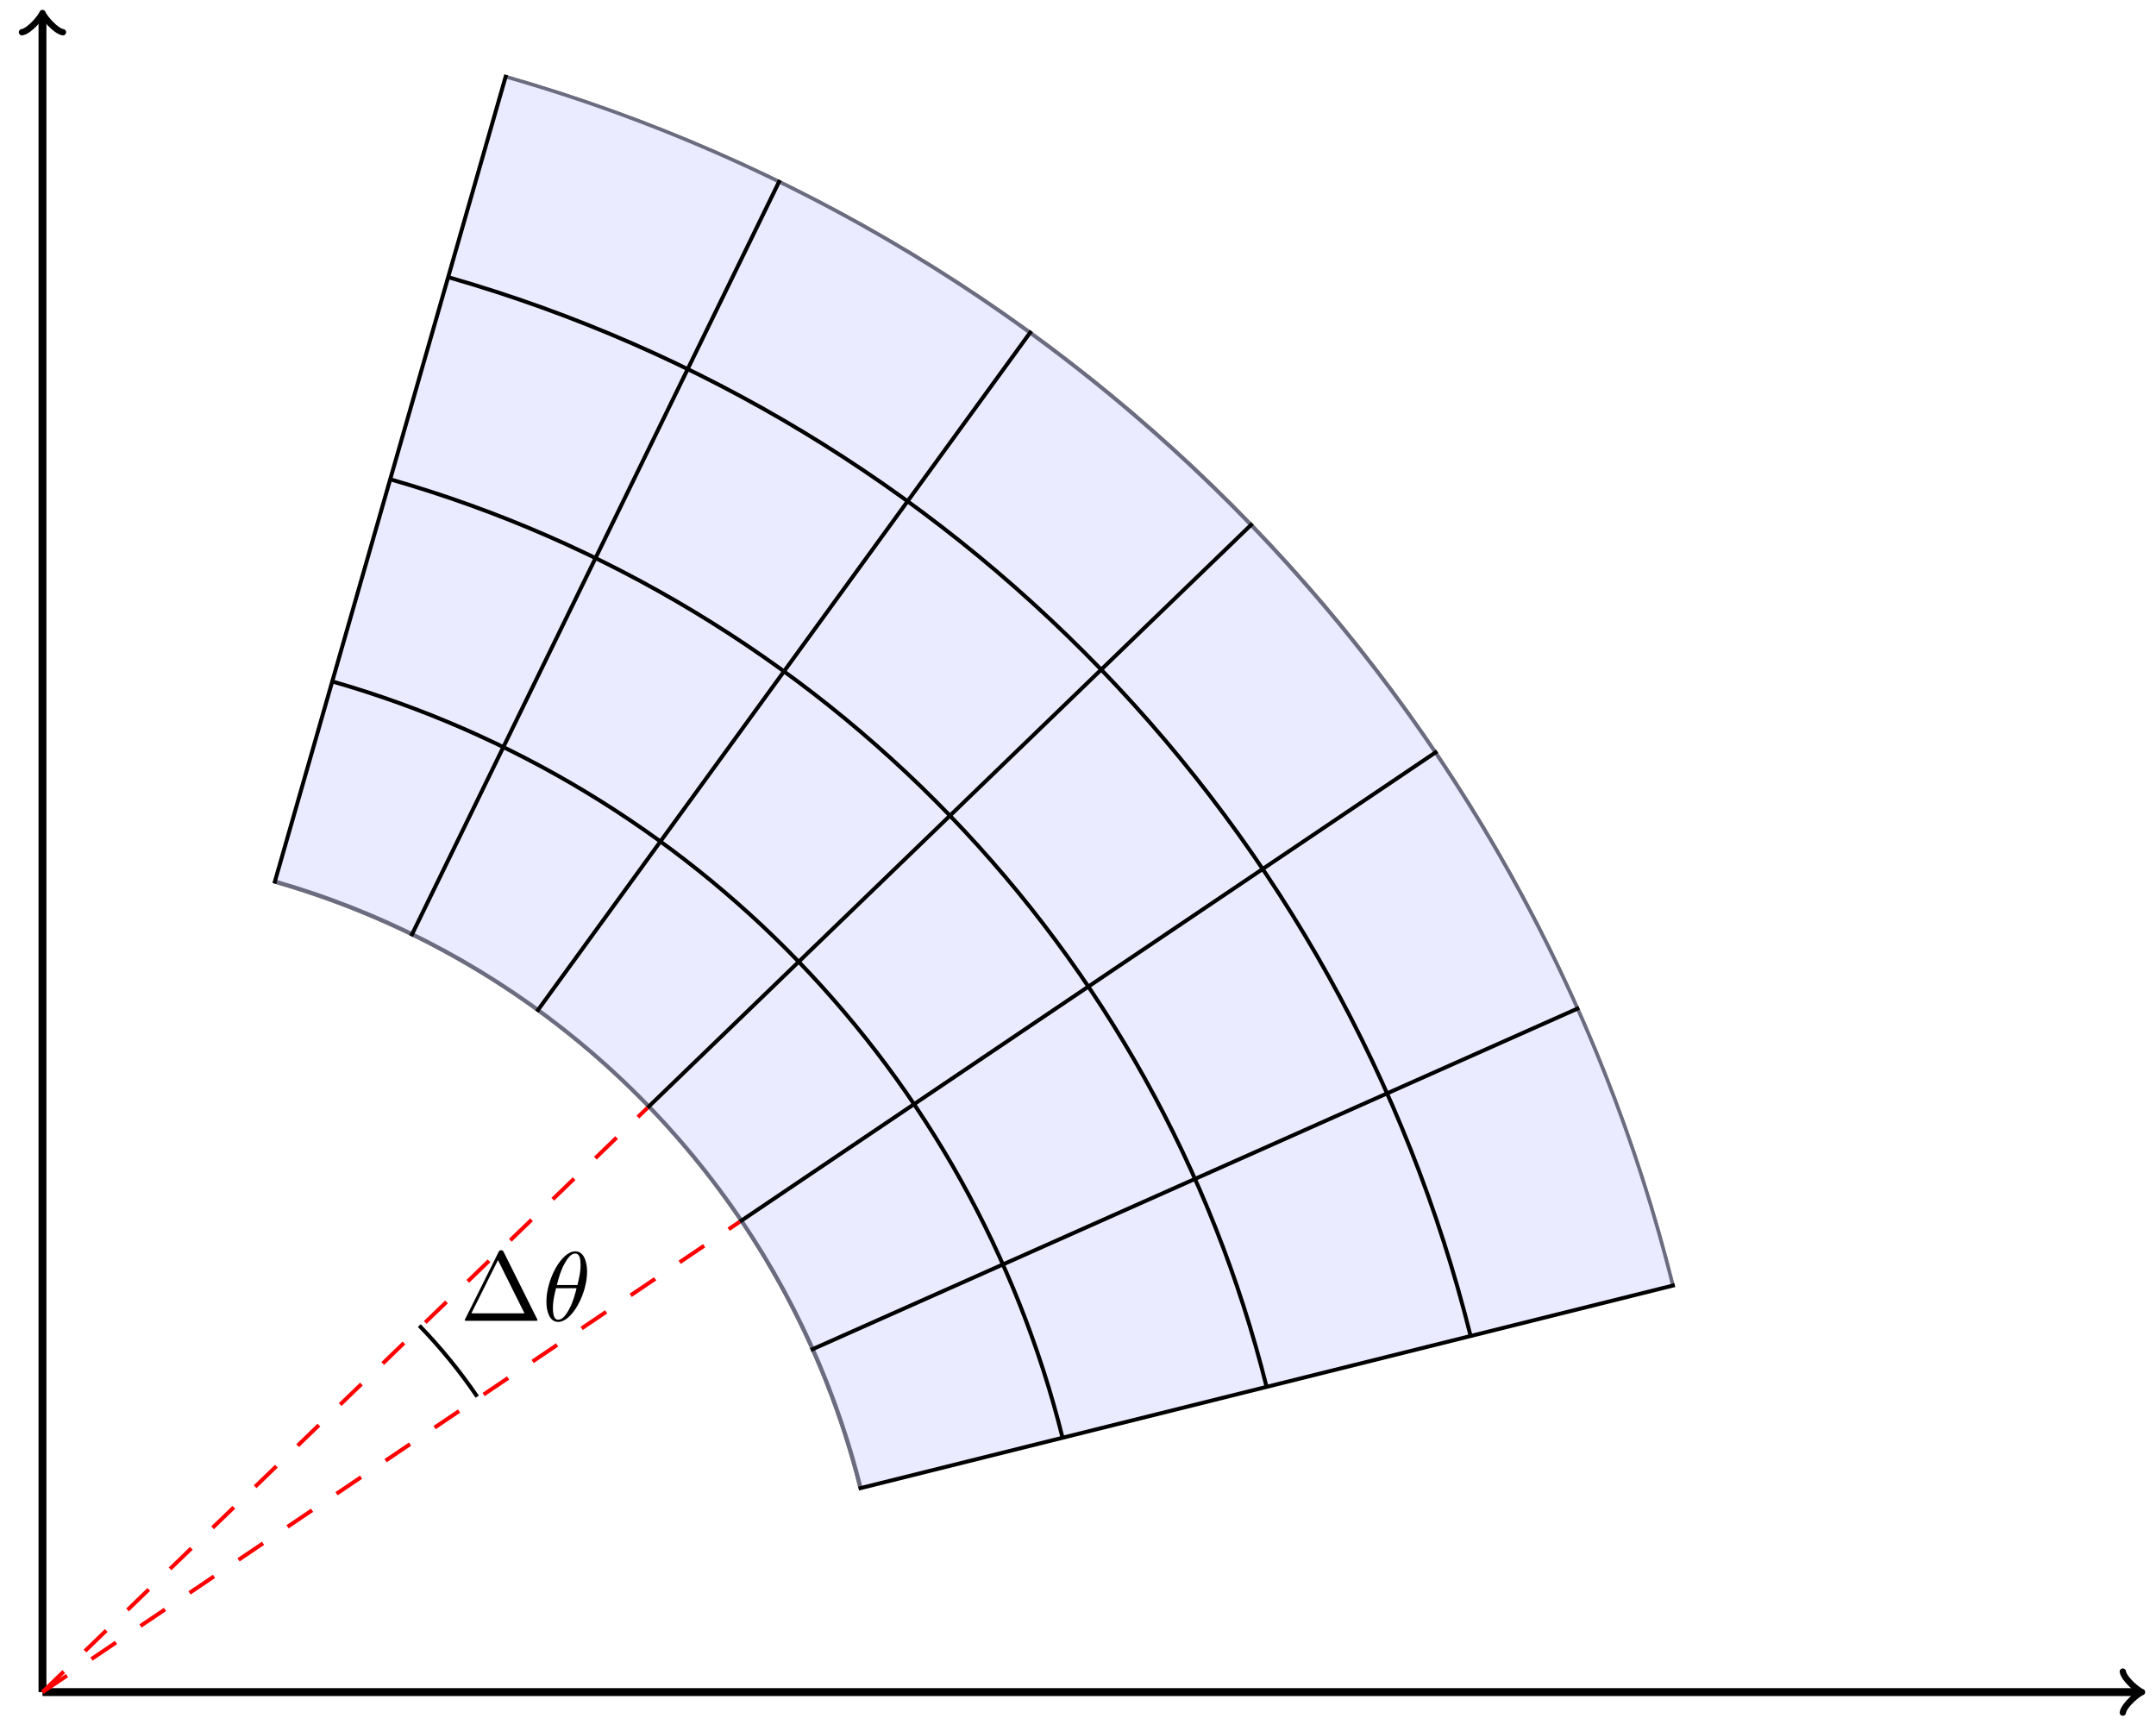 <svg xmlns="http://www.w3.org/2000/svg" xmlns:xlink="http://www.w3.org/1999/xlink" version="1.1" width="218" height="175" viewBox="0 0 218 175">
<defs>
<clipPath id="clip_1">
<path transform="matrix(1,0,0,-1,4.295,171.077)" d="M165.031 41.145C150.334 100.095 105.283 146.747 46.88 163.492L23.44 81.746C52.642 73.374 75.167 50.048 82.515 20.572L165.031 41.145"/>
</clipPath>
<path id="font_2_1" d="M.442 .698C.435 .711 .433 .716 .416 .716 .399 .716 .397 .711 .39 .698L.052 .02C.047 .011 .047 .009 .047 .008 .047 0 .053 0 .069 0H.763C.779 0 .785 0 .785 .008 .785 .009 .785 .011 .78 .02L.442 .698M.384 .616 .653 .076H.114L.384 .616Z"/>
<path id="font_3_1" d="M.455 .5C.455 .566 .437 .705 .335 .705 .196 .705 .042 .423 .042 .194 .042 .1 .071-.011 .162-.011 .303-.011 .455 .276 .455 .5M.148 .363C.165 .427 .185 .507 .225 .578 .252 .627 .289 .683 .334 .683 .383 .683 .389 .619 .389 .562 .389 .513 .381 .462 .357 .363H.148M.348 .331C.337 .285 .316 .2 .278 .128 .243 .06 .205 .011 .162 .011 .129 .011 .108 .04 .108 .133 .108 .175 .114 .233 .14 .331H.348Z"/>
</defs>
<path transform="matrix(1,0,0,-1,4.295,171.077)" stroke-width=".797" stroke-linecap="butt" stroke-miterlimit="10" stroke-linejoin="miter" fill="none" stroke="#000000" d="M0 0H211.894"/>
<path transform="matrix(1,0,0,-1,216.199,171.077)" stroke-width=".638" stroke-linecap="round" stroke-linejoin="round" fill="none" stroke="#000000" d="M-1.554 2.072C-1.425 1.295 0 .13 .389 0 0-.13-1.425-1.295-1.554-2.072"/>
<path transform="matrix(1,0,0,-1,4.295,171.077)" stroke-width=".797" stroke-linecap="butt" stroke-miterlimit="10" stroke-linejoin="miter" fill="none" stroke="#000000" d="M0 0V169.373"/>
<path transform="matrix(0,-1,-1,-0,4.295,1.704)" stroke-width=".638" stroke-linecap="round" stroke-linejoin="round" fill="none" stroke="#000000" d="M-1.554 2.072C-1.425 1.295 0 .13 .389 0 0-.13-1.425-1.295-1.554-2.072"/>
<g clip-path="url(#clip_1)">
<path transform="matrix(1,0,0,-1,4.295,171.077)" stroke-width=".797" stroke-linecap="butt" stroke-miterlimit="10" stroke-linejoin="miter" fill="none" stroke="#000000" d="M85.04 0C85.04 46.967 46.967 85.04 0 85.04-46.967 85.04-85.04 46.967-85.04 0-85.04-46.967-46.967-85.04 0-85.04 46.967-85.04 85.04-46.967 85.04 0ZM0 0"/>
<path transform="matrix(1,0,0,-1,4.295,171.077)" stroke-width=".797" stroke-linecap="butt" stroke-miterlimit="10" stroke-linejoin="miter" fill="none" stroke="#000000" d="M170.081 0C170.081 93.934 93.934 170.081 0 170.081-93.934 170.081-170.081 93.934-170.081 0-170.081-93.934-93.934-170.081 0-170.081 93.934-170.081 170.081-93.934 170.081 0ZM0 0"/>
<path transform="matrix(1,0,0,-1,4.295,171.077)" d="M85.04 0C85.04 46.967 46.967 85.04 0 85.04-46.967 85.04-85.04 46.967-85.04 0-85.04-46.967-46.967-85.04 0-85.04 46.967-85.04 85.04-46.967 85.04 0ZM0 0V0M170.081 0C170.081 93.934 93.934 170.081 0 170.081-93.934 170.081-170.081 93.934-170.081 0-170.081-93.934-93.934-170.081 0-170.081 93.934-170.081 170.081-93.934 170.081 0ZM0 0" fill="#d9d9ff" fill-opacity=".5"/>
</g>
<path transform="matrix(1,0,0,-1,4.295,171.077)" stroke-width=".399" stroke-linecap="butt" stroke-miterlimit="10" stroke-linejoin="miter" fill="none" stroke="#000000" d="M23.443 81.756 46.886 163.511"/>
<path transform="matrix(1,0,0,-1,4.295,171.077)" stroke-width=".399" stroke-linecap="butt" stroke-miterlimit="10" stroke-linejoin="miter" fill="none" stroke="#000000" d="M37.279 76.433 74.558 152.867"/>
<path transform="matrix(1,0,0,-1,4.295,171.077)" stroke-width=".399" stroke-linecap="butt" stroke-miterlimit="10" stroke-linejoin="miter" fill="none" stroke="#000000" d="M49.991 68.808 99.983 137.616"/>
<path transform="matrix(1,0,0,-1,4.295,171.077)" stroke-width=".399" stroke-linecap="butt" stroke-miterlimit="10" stroke-linejoin="miter" fill="none" stroke="#000000" d="M61.173 59.074 122.347 118.148"/>
<path transform="matrix(1,0,0,-1,4.295,171.077)" stroke-width=".399" stroke-linecap="butt" stroke-miterlimit="10" stroke-linejoin="miter" fill="none" stroke="#000000" d="M70.511 47.559 141.021 95.119"/>
<path transform="matrix(1,0,0,-1,4.295,171.077)" stroke-width=".399" stroke-linecap="butt" stroke-miterlimit="10" stroke-linejoin="miter" fill="none" stroke="#000000" d="M77.688 34.589 155.376 69.178"/>
<path transform="matrix(1,0,0,-1,4.295,171.077)" stroke-width=".399" stroke-linecap="butt" stroke-miterlimit="10" stroke-linejoin="miter" fill="none" stroke="#000000" d="M82.525 20.575 165.051 41.15"/>
<path transform="matrix(1,0,0,-1,4.295,171.077)" stroke-width=".399" stroke-linecap="butt" stroke-miterlimit="10" stroke-linejoin="miter" fill="none" stroke="#000000" d="M41.02 143.055C92.123 128.403 131.542 87.583 144.402 36.001"/>
<path transform="matrix(1,0,0,-1,4.295,171.077)" stroke-width=".399" stroke-linecap="butt" stroke-miterlimit="10" stroke-linejoin="miter" fill="none" stroke="#000000" d="M35.16 122.619C78.962 110.06 112.75 75.071 123.773 30.859"/>
<path transform="matrix(1,0,0,-1,4.295,171.077)" stroke-width=".399" stroke-linecap="butt" stroke-miterlimit="10" stroke-linejoin="miter" fill="none" stroke="#000000" d="M29.3 102.182C65.802 91.717 93.959 62.559 103.144 25.715"/>
<path transform="matrix(1,0,0,-1,4.295,171.077)" stroke-width=".399" stroke-linecap="butt" stroke-dasharray="2.989,2.989" stroke-miterlimit="10" stroke-linejoin="miter" fill="none" stroke="#ff0000" d="M0 0 70.502 47.554"/>
<path transform="matrix(1,0,0,-1,4.295,171.077)" stroke-width=".399" stroke-linecap="butt" stroke-dasharray="2.989,2.989" stroke-miterlimit="10" stroke-linejoin="miter" fill="none" stroke="#ff0000" d="M0 0 61.173 59.074"/>
<path transform="matrix(1,0,0,-1,4.295,171.077)" stroke-width=".399" stroke-linecap="butt" stroke-miterlimit="10" stroke-linejoin="miter" fill="none" stroke="#000000" d="M38.102 37.053C40.258 34.837 42.219 32.43 43.957 29.873"/>
<use data-text="&#x2206;" xlink:href="#font_2_1" transform="matrix(9.963,0,0,-9.963,46.527,133.539)"/>
<use data-text="&#x03b8;" xlink:href="#font_3_1" transform="matrix(9.963,0,0,-9.963,54.83,133.539)"/>
</svg>

